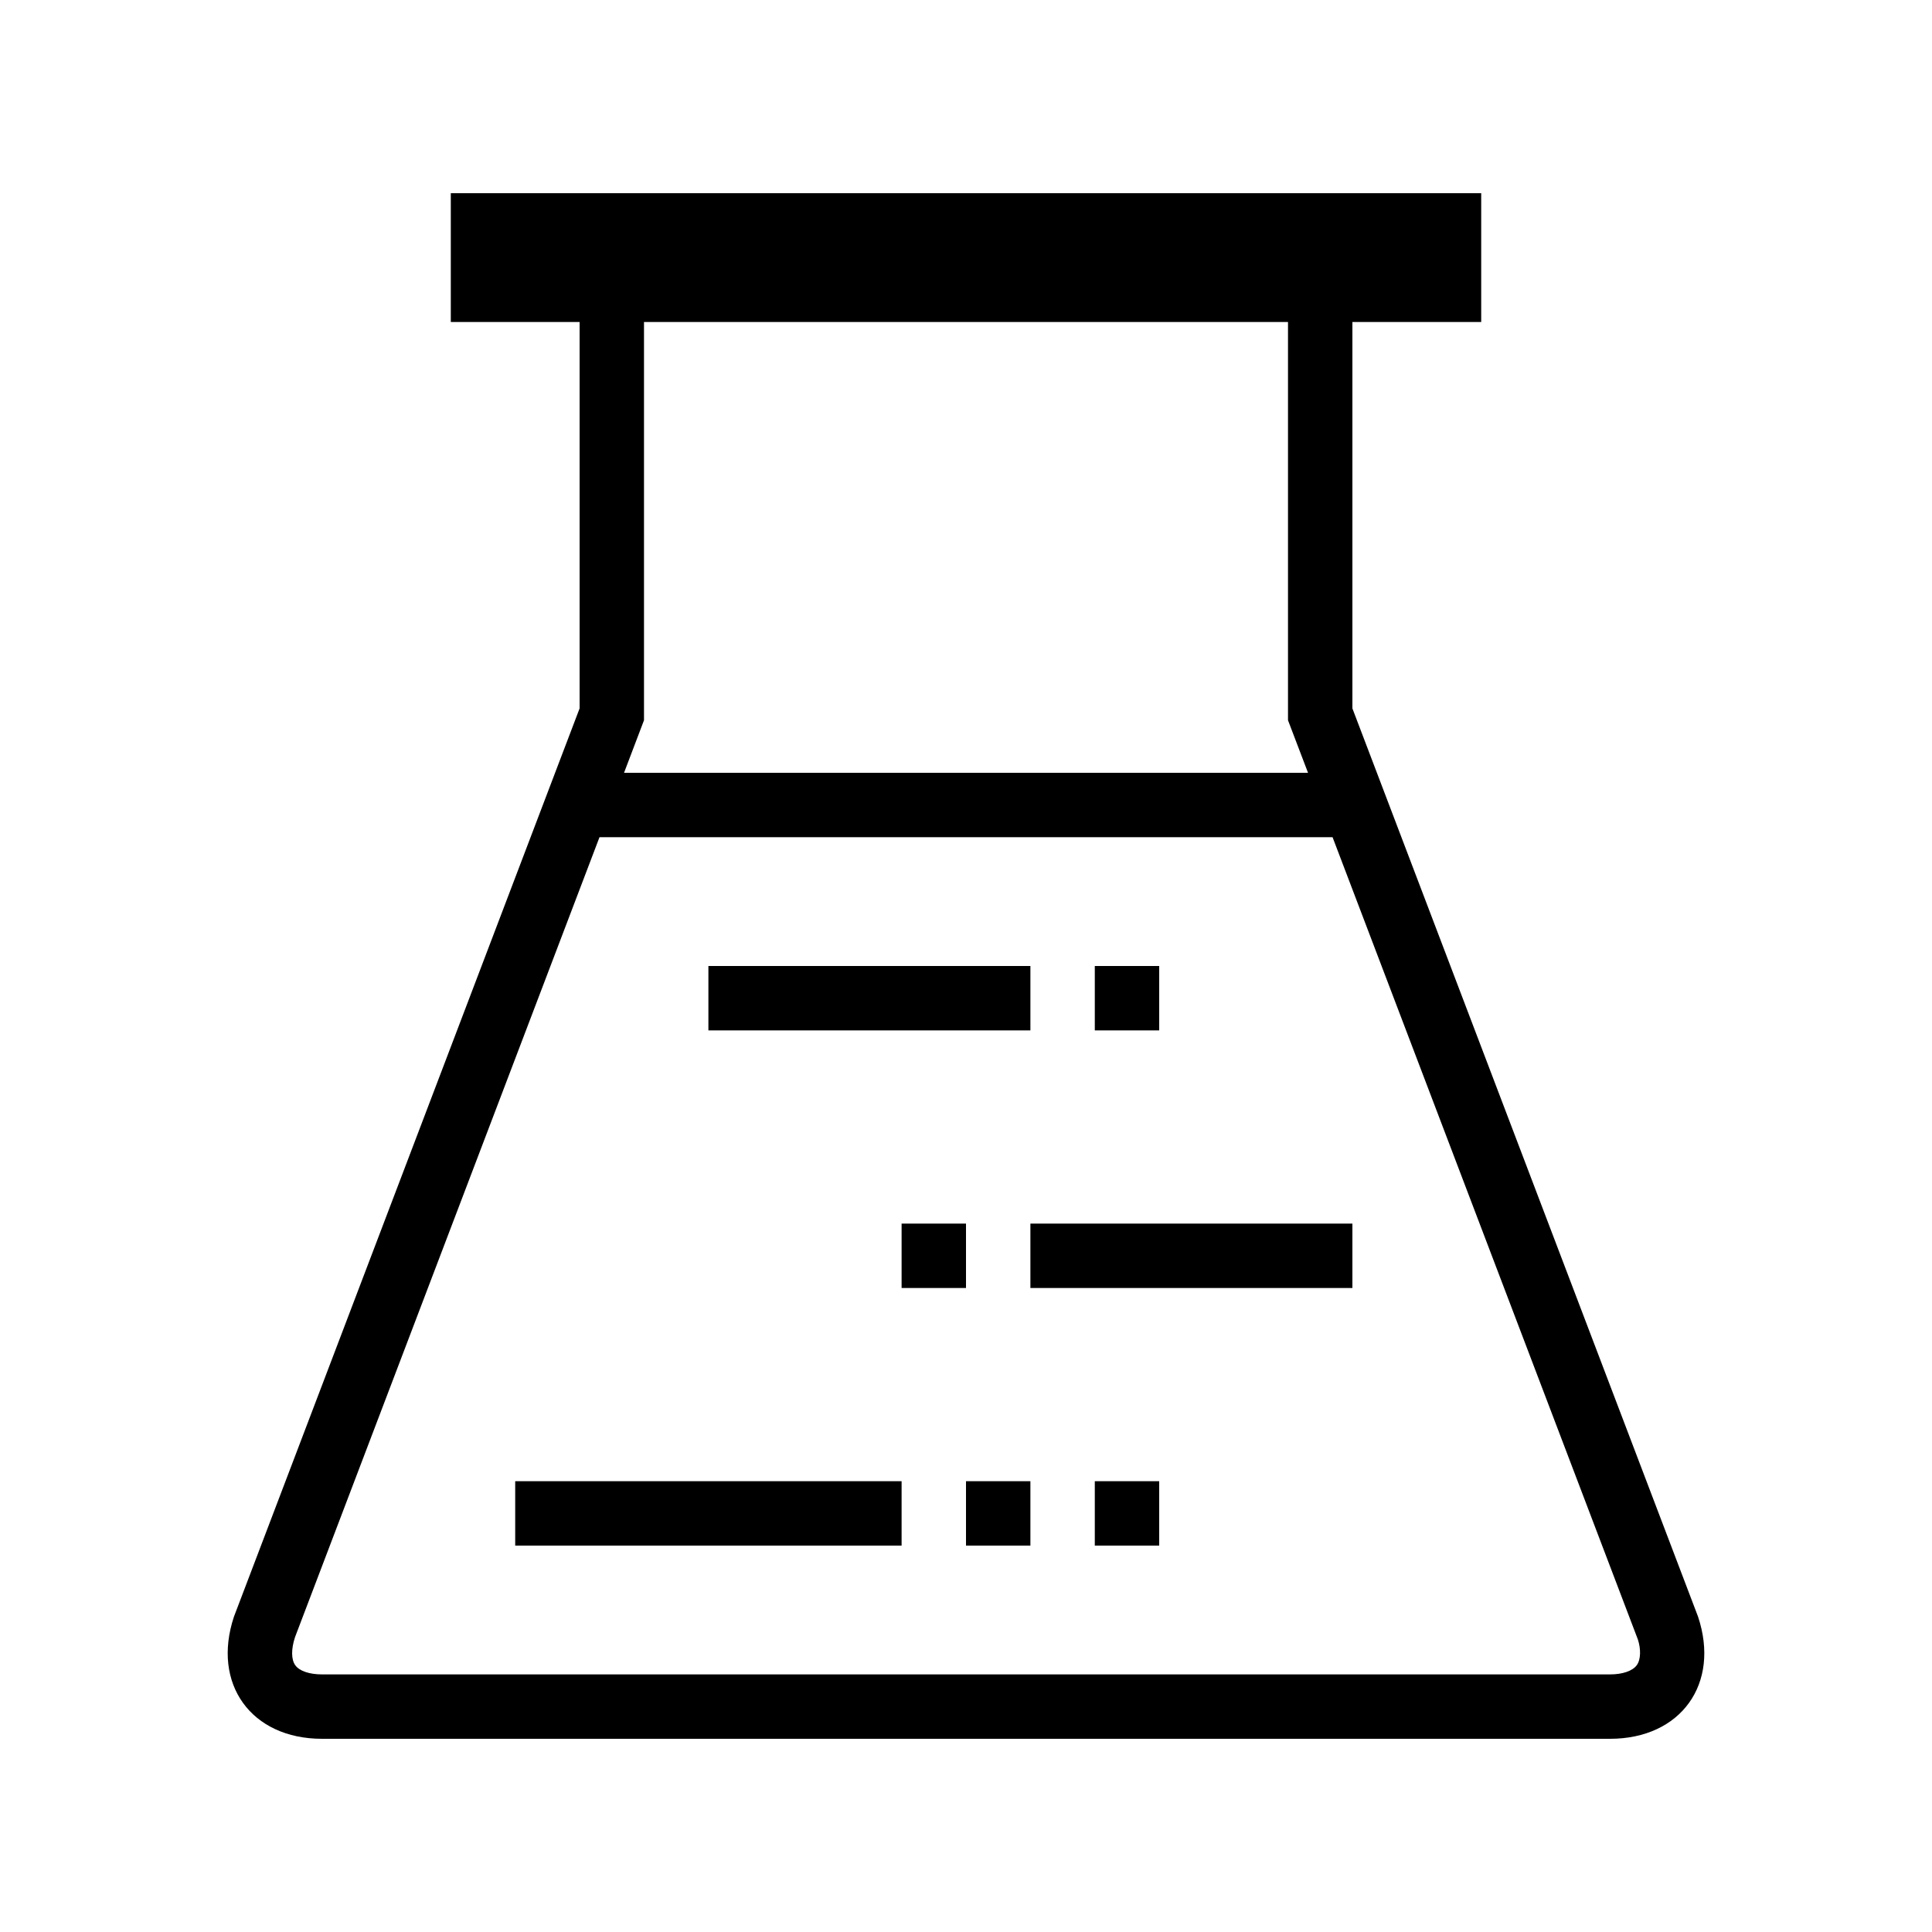 <?xml version="1.0" encoding="iso-8859-1"?>
<!DOCTYPE svg PUBLIC "-//W3C//DTD SVG 1.1//EN" "http://www.w3.org/Graphics/SVG/1.1/DTD/svg11.dtd">
<svg version="1.1" xmlns="http://www.w3.org/2000/svg" xmlns:xlink="http://www.w3.org/1999/xlink" x="0px" y="0px" width="30" height="30" viewBox="0 0 30 30" xml:space="preserve">
    <g transform="translate(-450 -140)">
        <g xmlns="http://www.w3.org/2000/svg" xmlns:xlink="http://www.w3.org/1999/xlink" id="flask-7">
		<path d="M453.633,165.103C453.285,166.146,453.9,167,455,167h20c1.1,0,1.715-0.854,1.367-1.897L471,151v-6h2v-2h-16v2h2    c0,1.1,0,6,0,6L453.633,165.103z M460,151.184V145h10v6.184l0.311,0.816h-10.621L460,151.184z M459.309,153h11.383l4.741,12.458    c0.048,0.146,0.047,0.312-0.018,0.4S475.196,166,475,166h-20c-0.196,0-0.351-0.053-0.415-0.142s-0.065-0.254-0.003-0.439    L459.309,153z"/>
		<rect x="461" y="155" width="5" height="1"/>
		<rect x="467" y="155" width="1" height="1"/>
		<rect x="466" y="159" width="5" height="1"/>
		<rect x="464" y="159" width="1" height="1"/>
		<rect x="458" y="163" width="6" height="1"/>
		<rect x="465" y="163" width="1" height="1"/>
		<rect x="467" y="163" width="1" height="1"/>
	</g>
	
    </g>
</svg>
